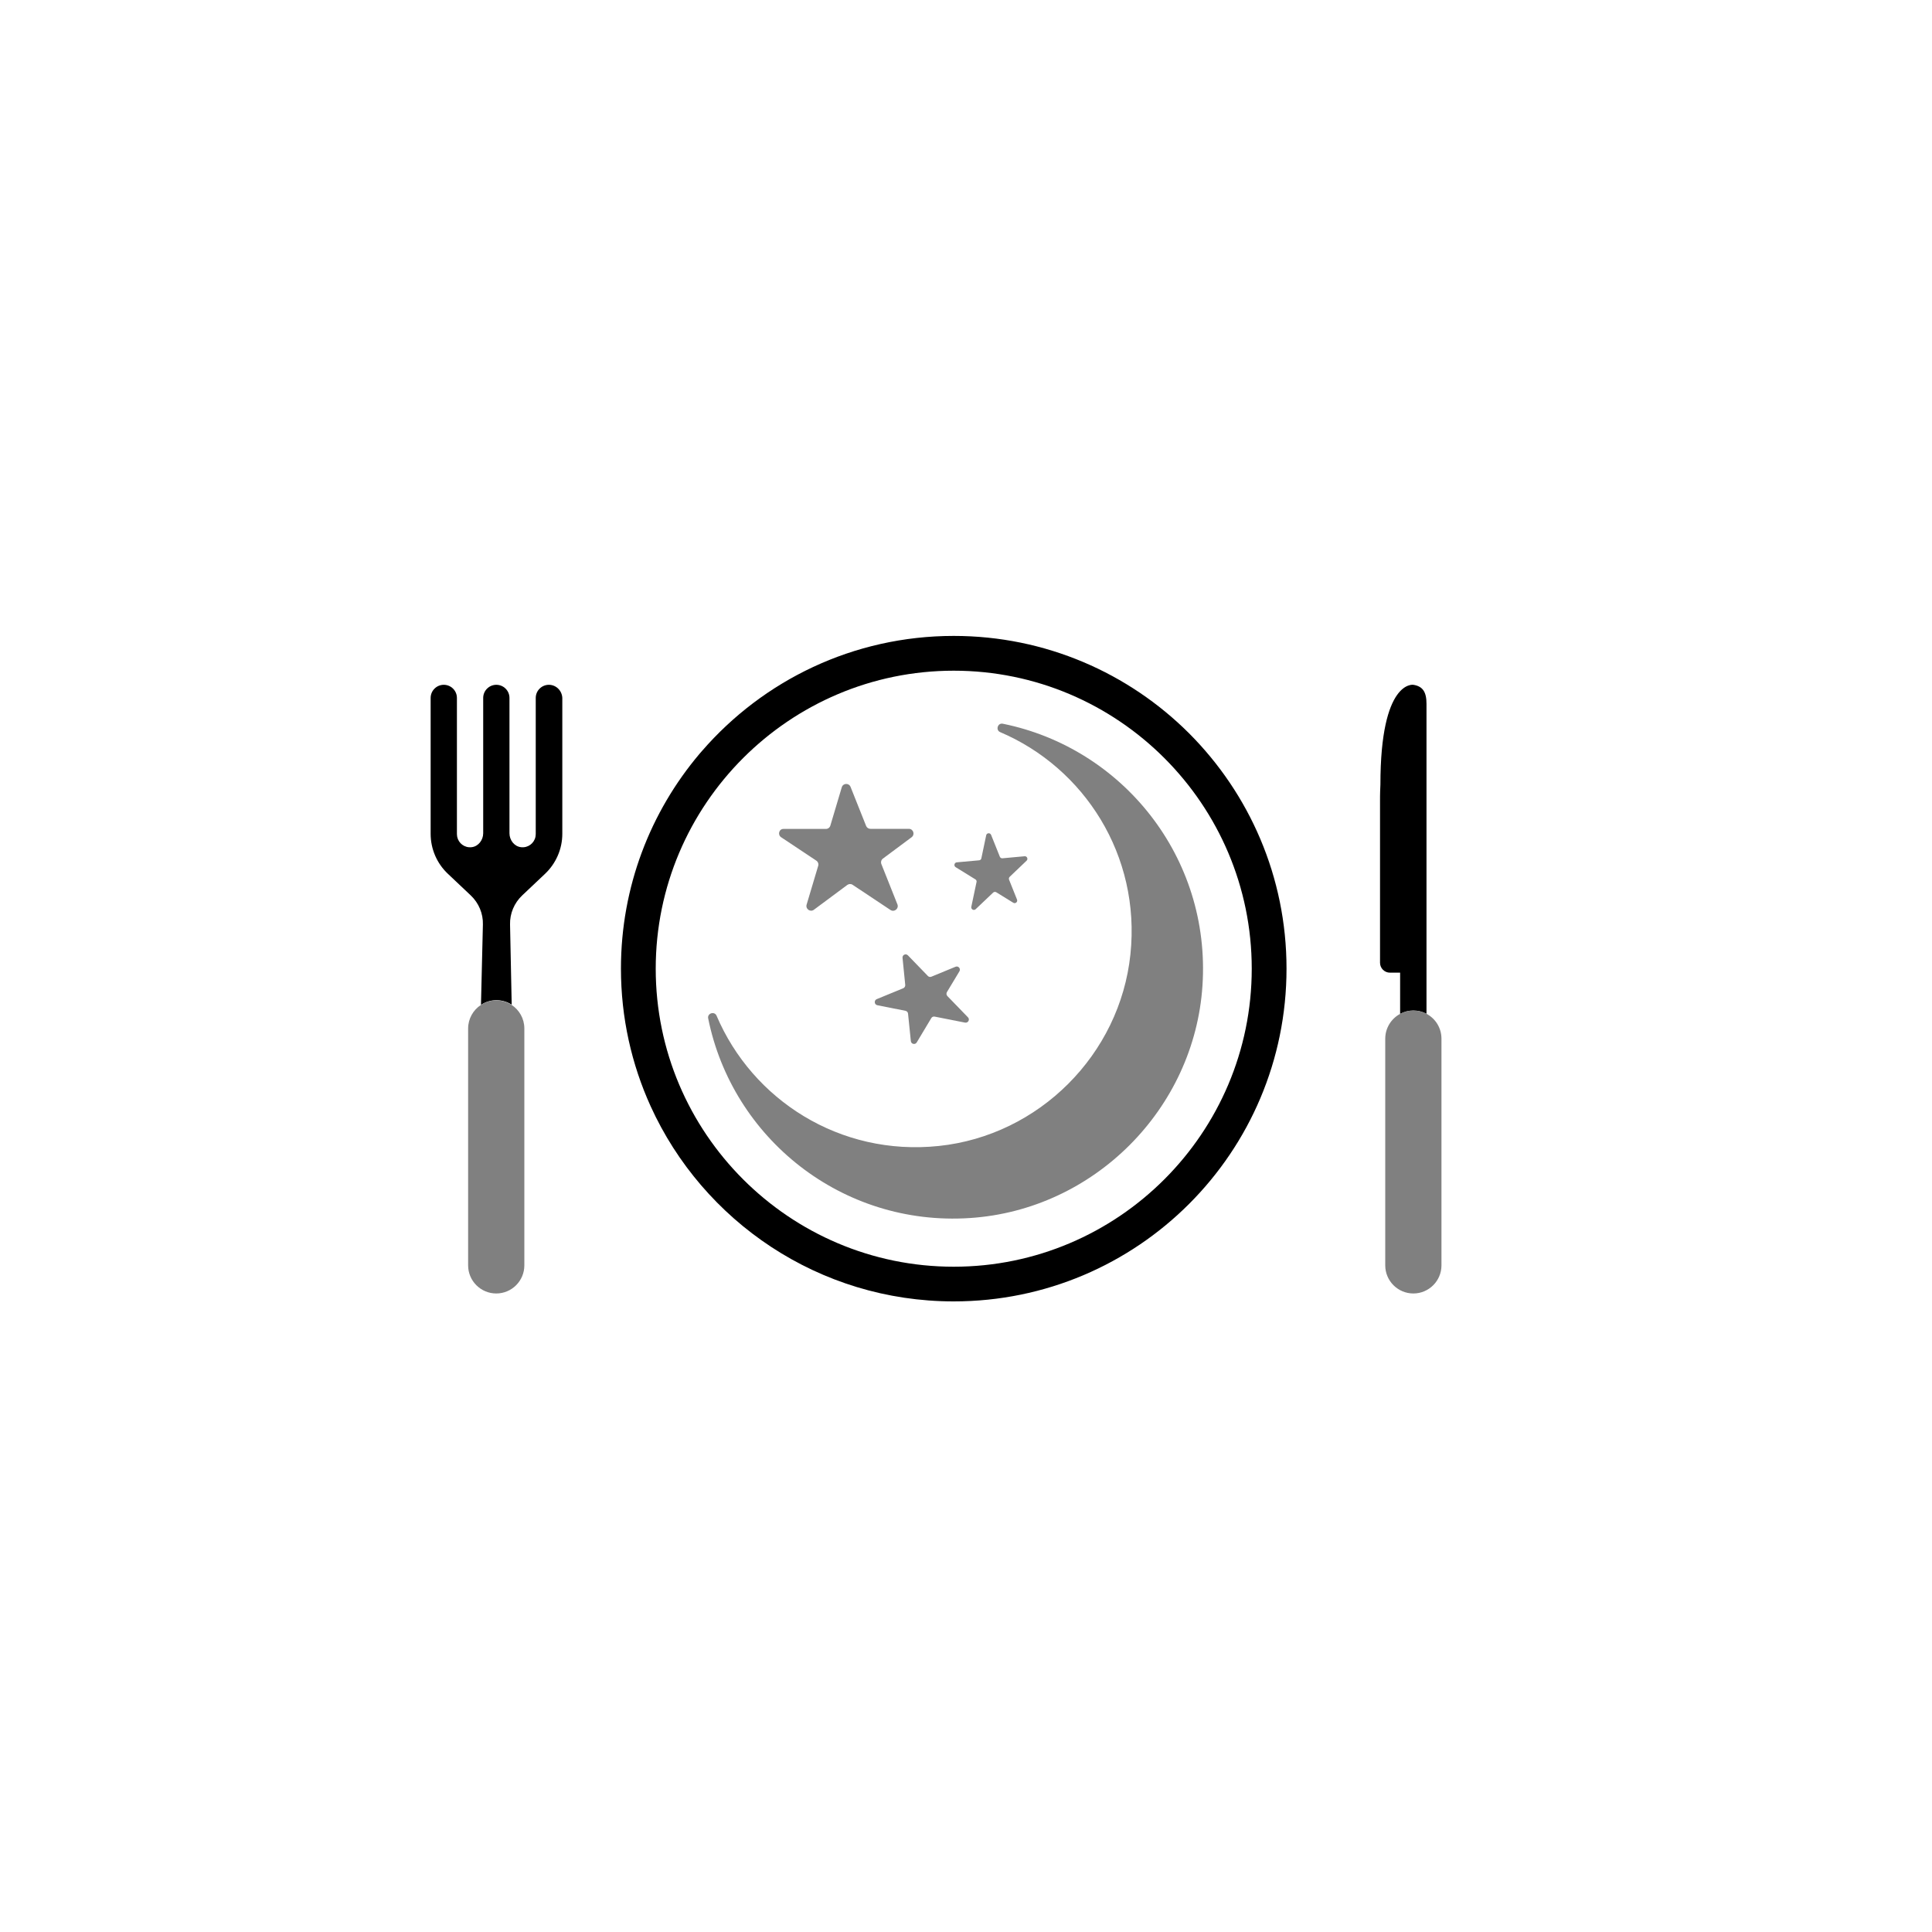 <?xml version="1.0" encoding="utf-8"?>
<!-- Generator: Adobe Illustrator 18.1.1, SVG Export Plug-In . SVG Version: 6.00 Build 0)  -->
<svg version="1.1" id="Layer_2" xmlns="http://www.w3.org/2000/svg" xmlns:xlink="http://www.w3.org/1999/xlink" x="0px" y="0px"
	 viewBox="0 0 2000 2000" enable-background="new 0 0 2000 2000" xml:space="preserve">
<g>
	<path class="c4-fill" d="M568.2,708.9c-7.5,0-13.6,6.1-13.6,13.6V750v25.8v87.5c0,1-0.2,2-0.3,3c-1.4,6.7-7.7,11.6-15,10.7
		c-7-0.8-11.9-7.4-11.9-14.4v-86.8v-36.1v-17.2c0-7.5-6.1-13.6-13.6-13.6h0c-7.5,0-13.6,6.1-13.6,13.6v17.2v36.1v86.8
		c0,7-5,13.6-11.9,14.4c-7.3,0.9-13.6-4-15-10.7c-0.1-1-0.3-2-0.3-3v-87.5V750v-27.5c0-7.5-6.1-13.6-13.6-13.6h0
		c-7.5,0-13.6,6.1-13.6,13.6v34.1v19.1v87.5c0,15.7,6.5,30.7,17.9,41.4l23.7,22.4c8.2,7.8,12.8,18.7,12.5,30l-2,83.2
		c4.6-3,10.1-4.8,16-4.8h0c5.8,0,11.2,1.7,15.8,4.6l-1.7-83c-0.3-11.3,4.3-22.2,12.5-30l23.7-22.4c11.4-10.8,17.9-25.8,17.9-41.4
		v-87.5v-19.1v-34.1C581.8,715,575.7,708.9,568.2,708.9z"/>
	<path class="c3-fill" fill="#808080" d="M529.5,1040.2c-4.5-2.9-10-4.6-15.8-4.6h0c-5.9,0-11.4,1.8-16,4.8c-7.9,5.2-13.1,14.2-13.1,24.3v245.2
		c0,16.1,13.1,29.1,29.1,29.1h0c16.1,0,29.1-13.1,29.1-29.1v-245.2C542.8,1054.4,537.5,1045.4,529.5,1040.2z"/>
	<path class="c4-fill" d="M1463.1,1046.1c4.9,0,9.6,1.2,13.6,3.4V775.8v-36.1v-11.1c0-6-0.9-10.7-3.3-14.1v0h0c-2.1-2.9-5.3-4.8-10.3-5.6
		c0,0-34.1-5.6-34.1,103.3l0,0c-0.5,10-0.4,16.6-0.4,16.6v167.8c0,5.7,4.6,10.3,10.3,10.3h10.5v42.7
		C1453.5,1047.3,1458.2,1046.1,1463.1,1046.1L1463.1,1046.1z"/>
	<path class="c3-fill" fill="#808080" d="M1476.7,1049.5c-4.1-2.2-8.7-3.4-13.6-3.4h0c-4.9,0-9.6,1.2-13.6,3.4c-9.2,4.9-15.5,14.6-15.5,25.8v234.6
		c0,16.1,13.1,29.1,29.1,29.1h0c16.1,0,29.1-13.1,29.1-29.1v-234.6C1492.2,1064.1,1486,1054.4,1476.7,1049.5z"/>
	<path class="c3-fill" fill="none" d="M987.3,658.3c95.1,0,181.2,38.6,243.6,100.9C1168.6,696.9,1082.5,658.3,987.3,658.3
		c-104,0-197.3,46.1-260.5,119C790,704.5,883.3,658.3,987.3,658.3z"/>
	<path class="c3-fill" fill="none" d="M987.3,1347.3c-139.5,0-259.6-82.9-313.8-202.1C727.7,1264.4,847.9,1347.3,987.3,1347.3
		c190.3,0,344.5-154.2,344.5-344.5c0,0,0,0,0,0C1331.8,1193.1,1177.6,1347.3,987.3,1347.3z"/>
	<path class="c3-fill" fill="none" d="M987.3,694.3c-170.1,0-308.5,138.4-308.5,308.5s138.4,308.5,308.5,308.5s308.5-138.4,308.5-308.5
		S1157.4,694.3,987.3,694.3z M990.4,892.7l23.2-2.1c1.2-0.1,2.2-1,2.4-2.1l5-23.8c0.5-2.6,4.1-2.9,5.1-0.4l9,22.5
		c0.4,1.1,1.6,1.8,2.7,1.7l22.9-2.1c2.5-0.2,3.9,2.9,2.1,4.6l-17.5,16.7c-0.8,0.8-1.1,1.9-0.6,3l8.2,20.5c1,2.4-1.7,4.7-3.9,3.3
		l-17.5-10.8c-1-0.6-2.4-0.5-3.3,0.3l-18.1,17.2c-1.9,1.8-5,0.1-4.5-2.5l5.4-25.6c0.2-1.1-0.3-2.3-1.2-2.8l-20.4-12.6
		C987.1,896.4,987.9,893,990.4,892.7z M964.2,1011l25-10.3c2.9-1.2,5.7,2,4.1,4.7l-13,21.6c-0.8,1.3-0.6,2.9,0.5,4l21.3,22
		c2.3,2.3,0.2,6.2-3,5.5l-31.4-6.2c-1.4-0.3-2.8,0.3-3.5,1.5l-15.1,25.2c-1.6,2.7-5.8,1.8-6.1-1.4l-2.9-28.4
		c-0.1-1.4-1.2-2.6-2.6-2.9l-29.2-5.8c-3.2-0.6-3.6-5-0.6-6.3l27.5-11.3c1.3-0.6,2.2-1.9,2-3.4l-2.8-28c-0.3-3.1,3.5-4.9,5.7-2.6
		l20.6,21.3C961.5,1011.2,962.9,1011.5,964.2,1011z M811.3,857.8h43.6c2.1,0,4-1.4,4.6-3.5l11.8-39.6c1.3-4.4,7.4-4.7,9.1-0.4
		l16.1,40.4c0.7,1.8,2.5,3,4.5,3h39.7c4.7,0,6.6,5.9,2.9,8.7L914,888.6c-1.8,1.3-2.4,3.6-1.6,5.7L929,936c1.8,4.4-3.2,8.5-7.2,5.8
		l-39.1-26c-1.7-1.1-3.9-1.1-5.6,0.1l-34.6,25.7c-3.7,2.8-8.9-0.8-7.5-5.3l12-40.2c0.6-2-0.2-4.2-2-5.4l-36.4-24.2
		C804.7,864,806.5,857.8,811.3,857.8z M1244.8,1020.3c-8.4,128.1-112.6,232.3-240.7,240.7c-132.9,8.7-246.1-83-271-206.7
		c-1.1-5.3,6.6-7.7,8.7-2.7c37,86.9,127.5,145.6,230.1,134.8c103.7-10.9,187.4-94.6,198.3-198.3C1181,885.4,1122.3,795,1035.4,758
		c-5-2.1-2.6-9.8,2.7-8.7C1161.8,774.2,1253.5,887.3,1244.8,1020.3z"/>
	<path class="c4-fill" d="M724.2,780.5c-50.7,60-81.3,137.6-81.3,222.3c0,50.8,11,99,30.7,142.4c-19.7-43.4-30.7-91.6-30.7-142.4
		C642.9,918.1,673.4,840.5,724.2,780.5z"/>
	<path class="c4-fill" d="M1230.9,759.2c62.3,62.3,100.9,148.5,100.9,243.6v0C1331.8,907.7,1293.3,821.6,1230.9,759.2z"/>
	<path class="c4-fill" d="M987.3,658.3c-104,0-197.3,46.1-260.5,119c-0.9,1-1.8,2.1-2.7,3.1c-50.7,60-81.3,137.6-81.3,222.3c0,50.8,11,99,30.7,142.4
		c54.2,119.2,174.3,202.1,313.8,202.1c190.3,0,344.5-154.2,344.5-344.5c0-95.1-38.6-181.2-100.9-243.6
		C1168.6,696.9,1082.5,658.3,987.3,658.3z M987.3,1311.3c-170.1,0-308.5-138.4-308.5-308.5s138.4-308.5,308.5-308.5
		s308.5,138.4,308.5,308.5S1157.4,1311.3,987.3,1311.3z"/>
	<path class="c3-fill" fill="#808080" d="M1038.1,749.2c-5.3-1.1-7.7,6.6-2.7,8.7c86.9,37,145.6,127.5,134.8,230.1
		c-10.9,103.7-94.6,187.4-198.3,198.3c-102.7,10.8-193.1-47.9-230.1-134.8c-2.1-5-9.8-2.6-8.7,2.7c24.9,123.7,138.1,215.5,271,206.7
		c128.1-8.4,232.3-112.6,240.7-240.7C1253.5,887.3,1161.8,774.2,1038.1,749.2z"/>
	<path class="c3-fill" fill="#808080" d="M808.6,866.7l36.4,24.2c1.8,1.2,2.6,3.4,2,5.4l-12,40.2c-1.3,4.5,3.8,8,7.5,5.3l34.6-25.7
		c1.6-1.2,3.9-1.3,5.6-0.1l39.1,26c4,2.6,8.9-1.4,7.2-5.8l-16.6-41.7c-0.8-2-0.2-4.4,1.6-5.7l29.7-22.1c3.7-2.8,1.8-8.7-2.9-8.7
		h-39.7c-2,0-3.8-1.2-4.5-3l-16.1-40.4c-1.7-4.3-7.8-4-9.1,0.4l-11.8,39.6c-0.6,2.1-2.5,3.5-4.6,3.5h-43.6
		C806.5,857.8,804.7,864,808.6,866.7z"/>
	<path class="c3-fill" fill="#808080" d="M934.3,991.6l2.8,28c0.1,1.5-0.7,2.8-2,3.4l-27.5,11.3c-3,1.2-2.6,5.7,0.6,6.3l29.2,5.8
		c1.4,0.3,2.5,1.5,2.6,2.9l2.9,28.4c0.3,3.2,4.5,4.1,6.1,1.4l15.1-25.2c0.7-1.2,2.1-1.8,3.5-1.5l31.4,6.2c3.2,0.6,5.3-3.2,3-5.5
		l-21.3-22c-1-1.1-1.2-2.7-0.5-4l13-21.6c1.6-2.7-1.1-6-4.1-4.7l-25,10.3c-1.2,0.5-2.7,0.2-3.6-0.8L939.9,989
		C937.7,986.7,933.9,988.5,934.3,991.6z"/>
	<path class="c3-fill" fill="#808080" d="M989.3,897.7l20.4,12.6c1,0.6,1.5,1.7,1.2,2.8l-5.4,25.6c-0.5,2.6,2.6,4.3,4.5,2.5l18.1-17.2
		c0.9-0.8,2.2-1,3.3-0.3l17.5,10.8c2.2,1.4,4.9-0.9,3.9-3.3l-8.2-20.5c-0.4-1-0.2-2.2,0.6-3l17.5-16.7c1.9-1.8,0.4-4.9-2.1-4.6
		l-22.9,2.1c-1.2,0.1-2.3-0.6-2.7-1.7l-9-22.5c-1-2.5-4.6-2.2-5.1,0.4l-5,23.8c-0.2,1.2-1.2,2-2.4,2.1l-23.2,2.1
		C987.9,893,987.1,896.4,989.3,897.7z"/>
</g>
</svg>
